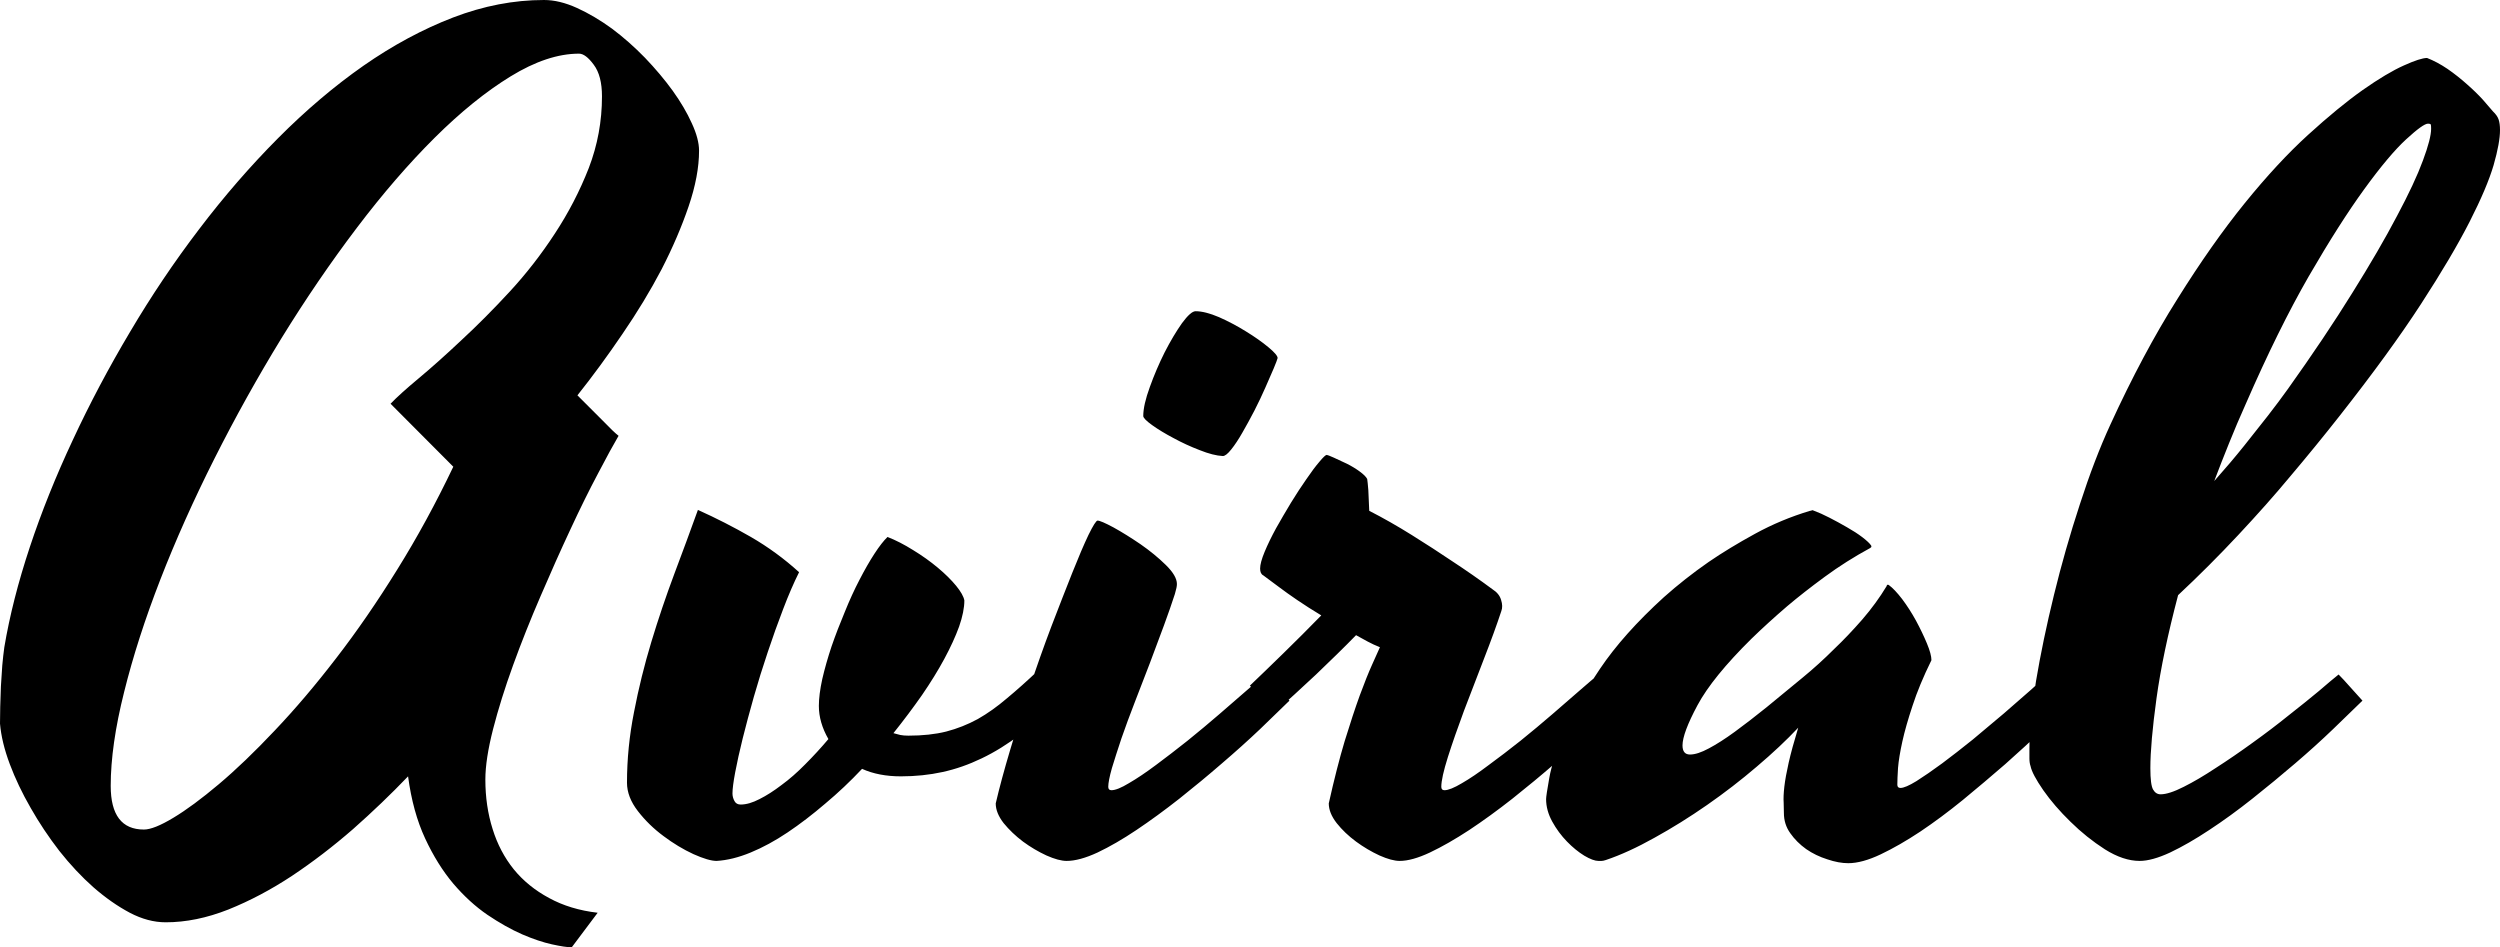<svg version="1.1" xmlns="http://www.w3.org/2000/svg" xmlns:xlink="http://www.w3.org/1999/xlink" width="109.97" height="41.67"><defs></defs><g transform="translate(-59.533,22.9)"><rect fill="rgb(255,255,255)" stroke="none" x="0" y="0" width="109.97" height="41.67" fill-opacity="0" transform="translate(59.533,-22.9)"></rect><g transform="translate(55.863,21) rotate(0,0,0) translate(-55.863,-21) matrix(1,0,0,1,55.863,21)"><path fill="rgb(0,0,0)" fill-opacity="1" d="M34.42-37.27L34.42-37.27Q34.42-36.17 33.96-34.82Q33.50-33.47 32.77-32.05Q32.03-30.64 31.05-29.21Q30.08-27.78 29.07-26.51L29.07-26.51Q29.68-25.90 30.18-25.40Q30.67-24.89 30.88-24.73L30.88-24.73Q30.55-24.17 29.98-23.08Q29.40-21.99 28.76-20.61Q28.11-19.22 27.45-17.68Q26.78-16.13 26.24-14.64Q25.70-13.15 25.36-11.83Q25.02-10.50 25.02-9.61L25.02-9.61Q25.02-8.44 25.34-7.43Q25.65-6.43 26.27-5.66Q26.89-4.90 27.82-4.40Q28.75-3.89 29.96-3.75L29.96-3.75L28.82-2.23Q28.54-2.23 27.95-2.36Q27.36-2.49 26.64-2.80Q25.91-3.12 25.11-3.66Q24.32-4.20 23.61-5.03Q22.91-5.86 22.37-7.02Q21.83-8.18 21.62-9.75L21.62-9.75Q20.50-8.58 19.20-7.43Q17.89-6.29 16.51-5.37Q15.13-4.46 13.71-3.89Q12.29-3.33 10.96-3.33L10.96-3.33Q10.18-3.33 9.38-3.75Q8.57-4.18 7.78-4.87Q7.00-5.56 6.28-6.47Q5.57-7.39 5.02-8.36Q4.46-9.33 4.10-10.29Q3.74-11.25 3.67-12.07L3.67-12.07Q3.67-12.38 3.68-12.81Q3.69-13.25 3.71-13.71Q3.74-14.18 3.77-14.63Q3.81-15.07 3.86-15.43L3.86-15.43Q4.21-17.51 4.98-19.83Q5.75-22.15 6.87-24.54Q7.98-26.93 9.39-29.30Q10.79-31.67 12.43-33.82Q14.07-35.98 15.90-37.82Q17.73-39.66 19.66-41.01Q21.60-42.36 23.60-43.13Q25.61-43.90 27.60-43.90L27.60-43.90Q28.28-43.90 29.05-43.55Q29.82-43.20 30.59-42.64Q31.35-42.07 32.04-41.36Q32.73-40.64 33.26-39.91Q33.79-39.17 34.10-38.48Q34.42-37.79 34.42-37.27ZM10.00-7.41L10.00-7.41Q10.44-7.41 11.30-7.93Q12.15-8.44 13.29-9.40Q14.43-10.36 15.76-11.77Q17.10-13.18 18.46-14.95Q19.82-16.71 21.14-18.84Q22.46-20.96 23.61-23.37L23.61-23.37L20.85-26.14Q21.25-26.56 22.09-27.26Q22.93-27.96 23.96-28.93Q25.00-29.89 26.09-31.07Q27.18-32.25 28.08-33.63Q28.98-35.00 29.57-36.51Q30.15-38.02 30.15-39.66L30.15-39.66Q30.15-40.57 29.79-41.05Q29.43-41.54 29.14-41.54L29.14-41.54Q27.76-41.54 26.13-40.54Q24.50-39.54 22.79-37.84Q21.08-36.14 19.36-33.87Q17.64-31.60 16.05-29.02Q14.47-26.44 13.10-23.72Q11.73-21.00 10.72-18.40Q9.71-15.80 9.13-13.46Q8.54-11.11 8.54-9.33L8.54-9.33Q8.54-7.41 10.00-7.41ZM43.30-9.75L43.30-9.75Q42.32-9.75 41.59-10.08L41.59-10.08Q40.82-9.26 39.97-8.55Q39.13-7.83 38.31-7.28Q37.49-6.73 36.69-6.40Q35.89-6.07 35.19-6.03L35.19-6.03Q34.84-6.03 34.17-6.33Q33.50-6.64 32.86-7.12Q32.21-7.60 31.73-8.22Q31.25-8.84 31.25-9.47L31.25-9.47Q31.25-11.02 31.56-12.58Q31.86-14.14 32.32-15.66Q32.78-17.18 33.33-18.65Q33.88-20.11 34.37-21.47L34.37-21.47Q35.57-20.93 36.70-20.28Q37.84-19.62 38.82-18.73L38.82-18.73Q38.47-18.03 38.12-17.11Q37.77-16.20 37.44-15.21Q37.11-14.23 36.83-13.25Q36.55-12.26 36.34-11.42Q36.13-10.57 36.01-9.93Q35.89-9.29 35.89-9.00L35.89-9.00Q35.89-8.82 35.98-8.66Q36.06-8.51 36.25-8.51L36.25-8.51Q36.62-8.51 37.08-8.75Q37.54-8.98 38.05-9.37Q38.57-9.75 39.09-10.28Q39.62-10.81 40.11-11.39L40.11-11.39Q39.69-12.12 39.69-12.85L39.69-12.85Q39.69-13.34 39.84-14.03Q40.00-14.72 40.25-15.47Q40.51-16.22 40.83-16.98Q41.14-17.75 41.48-18.40Q41.82-19.06 42.14-19.55Q42.46-20.04 42.71-20.28L42.71-20.28Q43.25-20.07 43.84-19.70Q44.43-19.34 44.92-18.93Q45.41-18.52 45.73-18.13Q46.04-17.75 46.09-17.49L46.09-17.49Q46.09-17.00 45.86-16.34Q45.62-15.68 45.21-14.92Q44.80-14.16 44.23-13.33Q43.65-12.50 42.97-11.65L42.97-11.65Q43.11-11.61 43.27-11.57Q43.42-11.54 43.63-11.54L43.63-11.54Q44.57-11.54 45.29-11.72Q46.02-11.91 46.68-12.27Q47.33-12.64 47.96-13.18Q48.60-13.71 49.35-14.42L49.35-14.42Q49.56-14.21 49.90-13.87Q50.24-13.53 50.45-13.27L50.45-13.27Q49.46-12.29 48.59-11.62Q47.71-10.95 46.85-10.54Q46.00-10.13 45.13-9.94Q44.26-9.75 43.30-9.75ZM50.59-6.03L50.59-6.03Q50.24-6.03 49.70-6.27Q49.16-6.52 48.67-6.88Q48.18-7.25 47.82-7.69Q47.47-8.14 47.47-8.56L47.47-8.56Q47.71-9.59 48.11-10.93Q48.50-12.26 48.96-13.64Q49.42-15.03 49.92-16.35Q50.43-17.68 50.84-18.71Q51.25-19.74 51.55-20.37Q51.86-21.00 51.95-21.00L51.95-21.00Q52.09-21.00 52.65-20.70Q53.21-20.39 53.84-19.96Q54.46-19.53 54.95-19.05Q55.44-18.57 55.44-18.21L55.44-18.21Q55.44-18.14 55.42-18.04Q55.39-17.93 55.35-17.77L55.35-17.77Q55.16-17.18 54.87-16.39Q54.57-15.59 54.25-14.73Q53.92-13.88 53.59-13.02Q53.26-12.17 53.00-11.42Q52.75-10.67 52.58-10.11Q52.42-9.54 52.42-9.29L52.42-9.29Q52.42-9.14 52.56-9.14L52.56-9.14Q52.82-9.14 53.33-9.45Q53.85-9.75 54.52-10.25Q55.18-10.74 55.91-11.32Q56.64-11.91 57.30-12.48Q57.97-13.06 58.51-13.53Q59.05-14.00 59.33-14.23L59.33-14.23Q59.54-14.02 59.84-13.69Q60.13-13.36 60.39-13.08L60.39-13.08Q59.87-12.57 59.10-11.83Q58.32-11.09 57.42-10.32Q56.52-9.54 55.55-8.77Q54.57-8.00 53.66-7.39Q52.75-6.78 51.95-6.40Q51.15-6.03 50.59-6.03ZM59.87-28.15L59.87-28.15Q59.85-28.06 59.70-27.70Q59.54-27.33 59.33-26.85Q59.12-26.37 58.85-25.84Q58.58-25.32 58.32-24.87Q58.07-24.43 57.83-24.13Q57.60-23.84 57.46-23.84L57.46-23.84Q57.04-23.86 56.44-24.10Q55.84-24.33 55.29-24.63Q54.74-24.92 54.35-25.20Q53.96-25.48 53.96-25.60L53.96-25.60Q53.96-26.09 54.25-26.88Q54.53-27.66 54.90-28.40Q55.28-29.14 55.66-29.68Q56.05-30.21 56.26-30.21L56.26-30.21Q56.68-30.21 57.29-29.95Q57.90-29.68 58.48-29.32Q59.05-28.97 59.46-28.63Q59.87-28.29 59.87-28.15ZM69.71-17.02L69.71-17.02Q69.41-16.11 68.95-14.93Q68.50-13.76 68.07-12.64Q67.65-11.51 67.36-10.60Q67.07-9.68 67.07-9.29L67.07-9.29Q67.07-9.14 67.21-9.14L67.21-9.14Q67.46-9.14 67.98-9.45Q68.50-9.75 69.16-10.25Q69.83-10.74 70.56-11.32Q71.29-11.91 71.95-12.48Q72.62-13.06 73.16-13.53Q73.70-14.00 73.98-14.23L73.98-14.23Q74.19-14.02 74.48-13.69Q74.78-13.36 75.04-13.08L75.04-13.08Q74.52-12.57 73.75-11.83Q72.97-11.09 72.07-10.32Q71.17-9.54 70.20-8.77Q69.22-8.00 68.30-7.39Q67.37-6.78 66.57-6.40Q65.78-6.03 65.24-6.03L65.24-6.03Q64.89-6.03 64.35-6.27Q63.81-6.52 63.32-6.88Q62.82-7.25 62.47-7.69Q62.12-8.14 62.12-8.56L62.12-8.56Q62.47-10.13 62.82-11.30Q63.18-12.47 63.48-13.30Q63.79-14.14 64.02-14.65Q64.25-15.17 64.37-15.43L64.37-15.43Q64.09-15.54 63.83-15.68Q63.57-15.82 63.32-15.96L63.32-15.96Q62.94-15.57 62.48-15.12Q62.03-14.68 61.56-14.23Q61.09-13.79 60.62-13.36Q60.15-12.94 59.78-12.59L59.78-12.59L58.65-13.74Q59.26-14.32 60.12-15.16Q60.97-15.99 61.79-16.83L61.79-16.83Q61.21-17.18 60.74-17.50Q60.27-17.82 59.94-18.07L59.94-18.07Q59.54-18.36 59.24-18.59L59.24-18.59Q59.10-18.66 59.10-18.89L59.10-18.89Q59.10-19.15 59.30-19.63Q59.50-20.11 59.80-20.66Q60.11-21.21 60.46-21.79Q60.81-22.36 61.14-22.83Q61.46-23.30 61.71-23.59Q61.96-23.89 62.03-23.89L62.03-23.89Q62.07-23.89 62.34-23.77Q62.61-23.65 62.92-23.50Q63.22-23.35 63.48-23.16Q63.74-22.97 63.81-22.83L63.81-22.83Q63.83-22.71 63.86-22.34Q63.88-21.96 63.90-21.43L63.90-21.43Q64.82-20.96 65.78-20.36Q66.74-19.76 67.54-19.22L67.54-19.22Q68.47-18.61 69.32-17.98L69.32-17.98Q69.62-17.79 69.70-17.51Q69.79-17.23 69.71-17.02ZM87.13-9.38L87.13-9.38Q87.13-9.24 87.27-9.24L87.27-9.24Q87.48-9.24 87.97-9.54Q88.46-9.85 89.10-10.32Q89.73-10.79 90.45-11.37Q91.16-11.96 91.82-12.52Q92.47-13.08 93-13.55Q93.53-14.02 93.81-14.28L93.81-14.28Q94.02-14.07 94.34-13.71Q94.65-13.36 94.91-13.08L94.91-13.08Q94.35-12.57 93.56-11.83Q92.78-11.09 91.88-10.29Q90.97-9.50 90.01-8.71Q89.05-7.93 88.14-7.32Q87.22-6.71 86.40-6.32Q85.58-5.93 84.97-5.93L84.97-5.93Q84.55-5.93 84.05-6.10Q83.54-6.26 83.12-6.55Q82.70-6.85 82.42-7.25Q82.14-7.64 82.14-8.14L82.14-8.14Q82.14-8.32 82.13-8.59Q82.11-8.86 82.16-9.30Q82.21-9.73 82.35-10.35Q82.49-10.97 82.77-11.89L82.77-11.89Q82.00-11.07 80.95-10.18Q79.91-9.29 78.76-8.49Q77.61-7.69 76.45-7.05Q75.29-6.40 74.31-6.07L74.31-6.07Q74.19-6.03 74.12-6.03Q74.05-6.03 73.98-6.03L73.98-6.03Q73.75-6.03 73.36-6.26Q72.97-6.50 72.60-6.88Q72.22-7.27 71.95-7.76Q71.68-8.25 71.68-8.75L71.68-8.75Q71.68-8.89 71.82-9.68Q71.96-10.48 72.49-11.71Q73.02-12.94 74.05-14.48Q75.08-16.01 76.86-17.63L76.86-17.63Q77.78-18.45 78.83-19.18L78.83-19.18Q79.72-19.79 80.87-20.42Q82.02-21.05 83.29-21.43L83.29-21.43Q83.33-21.43 83.37-21.45Q83.40-21.47 83.47-21.43L83.47-21.43Q83.75-21.33 84.14-21.13Q84.53-20.93 84.91-20.71Q85.30-20.49 85.59-20.27Q85.89-20.04 85.98-19.90L85.98-19.90Q86.00-19.86 85.98-19.83L85.98-19.83L85.93-19.79Q84.88-19.22 83.94-18.53Q83.00-17.84 82.28-17.23L82.28-17.23Q81.43-16.50 80.71-15.80L80.71-15.80Q79.00-14.11 78.34-12.88Q77.68-11.65 77.68-11.11L77.68-11.11Q77.68-10.71 78.01-10.71L78.01-10.71Q78.34-10.71 78.84-10.98Q79.35-11.25 79.98-11.71Q80.61-12.17 81.38-12.79Q82.14-13.41 82.96-14.09L82.96-14.09Q83.68-14.68 84.36-15.36L84.36-15.36Q84.95-15.92 85.58-16.64Q86.21-17.37 86.66-18.12L86.66-18.12Q86.66-18.14 86.68-18.17L86.68-18.17Q86.71-18.19 86.75-18.17L86.75-18.17Q87.01-17.98 87.34-17.55Q87.67-17.11 87.95-16.60Q88.23-16.08 88.43-15.60Q88.63-15.12 88.63-14.86L88.63-14.86Q88.09-13.76 87.80-12.86Q87.50-11.96 87.35-11.28Q87.20-10.60 87.16-10.12Q87.13-9.64 87.13-9.38ZM98.71-8.96L98.71-8.96Q99.08-8.96 99.73-9.29Q100.37-9.61 101.14-10.12Q101.92-10.62 102.76-11.23Q103.61-11.84 104.34-12.43Q105.08-13.01 105.67-13.50Q106.25-14.00 106.54-14.23L106.54-14.23Q106.75-14.02 107.04-13.69Q107.33-13.36 107.59-13.08L107.59-13.08Q107.07-12.57 106.30-11.83Q105.53-11.09 104.63-10.32Q103.72-9.54 102.75-8.77Q101.78-8.00 100.85-7.39Q99.93-6.78 99.13-6.40Q98.33-6.03 97.79-6.03L97.79-6.03Q97.07-6.03 96.26-6.54Q95.45-7.06 94.75-7.75Q94.04-8.44 93.55-9.14Q93.06-9.85 92.99-10.20L92.99-10.20Q92.94-10.34 92.94-10.54Q92.94-10.74 92.94-10.97L92.94-10.97Q92.94-12.14 93.23-13.94Q93.53-15.73 94.02-17.73Q94.51-19.74 95.16-21.72Q95.80-23.70 96.50-25.22L96.50-25.22Q97.93-28.34 99.45-30.75Q100.96-33.17 102.41-34.96Q103.86-36.75 105.20-37.97Q106.54-39.19 107.60-39.94Q108.67-40.69 109.41-41.02Q110.14-41.35 110.43-41.35L110.43-41.35Q110.87-41.18 111.33-40.87Q111.79-40.55 112.18-40.20Q112.58-39.85 112.89-39.51Q113.19-39.17 113.33-39.00L113.33-39.00Q113.52-38.82 113.58-38.64Q113.64-38.46 113.64-38.18L113.64-38.18Q113.64-37.62 113.36-36.64Q113.07-35.65 112.30-34.14Q111.53-32.63 110.16-30.52Q108.79-28.41 106.58-25.60L106.58-25.60Q105.55-24.29 104.40-22.93L104.40-22.93Q103.42-21.75 102.13-20.37Q100.84-18.99 99.48-17.72L99.48-17.72Q98.80-15.14 98.53-13.18Q98.26-11.21 98.26-10.11L98.26-10.11Q98.26-9.38 98.38-9.17Q98.50-8.96 98.71-8.96ZM102.46-26.14L102.46-26.14Q102.06-25.25 101.72-24.40Q101.38-23.56 101.07-22.74L101.07-22.74Q101.80-23.56 102.40-24.31Q103.00-25.06 103.42-25.60L103.42-25.60Q103.91-26.23 104.31-26.79L104.31-26.79Q105.95-29.09 107.14-31.01Q108.34-32.93 109.11-34.40Q109.89-35.86 110.25-36.84Q110.61-37.81 110.61-38.23L110.61-38.23Q110.61-38.35 110.60-38.41Q110.59-38.46 110.47-38.46L110.47-38.46Q110.26-38.46 109.51-37.77Q108.76-37.08 107.67-35.58Q106.58-34.08 105.23-31.75Q103.89-29.42 102.46-26.14Z"></path></g></g></svg>
